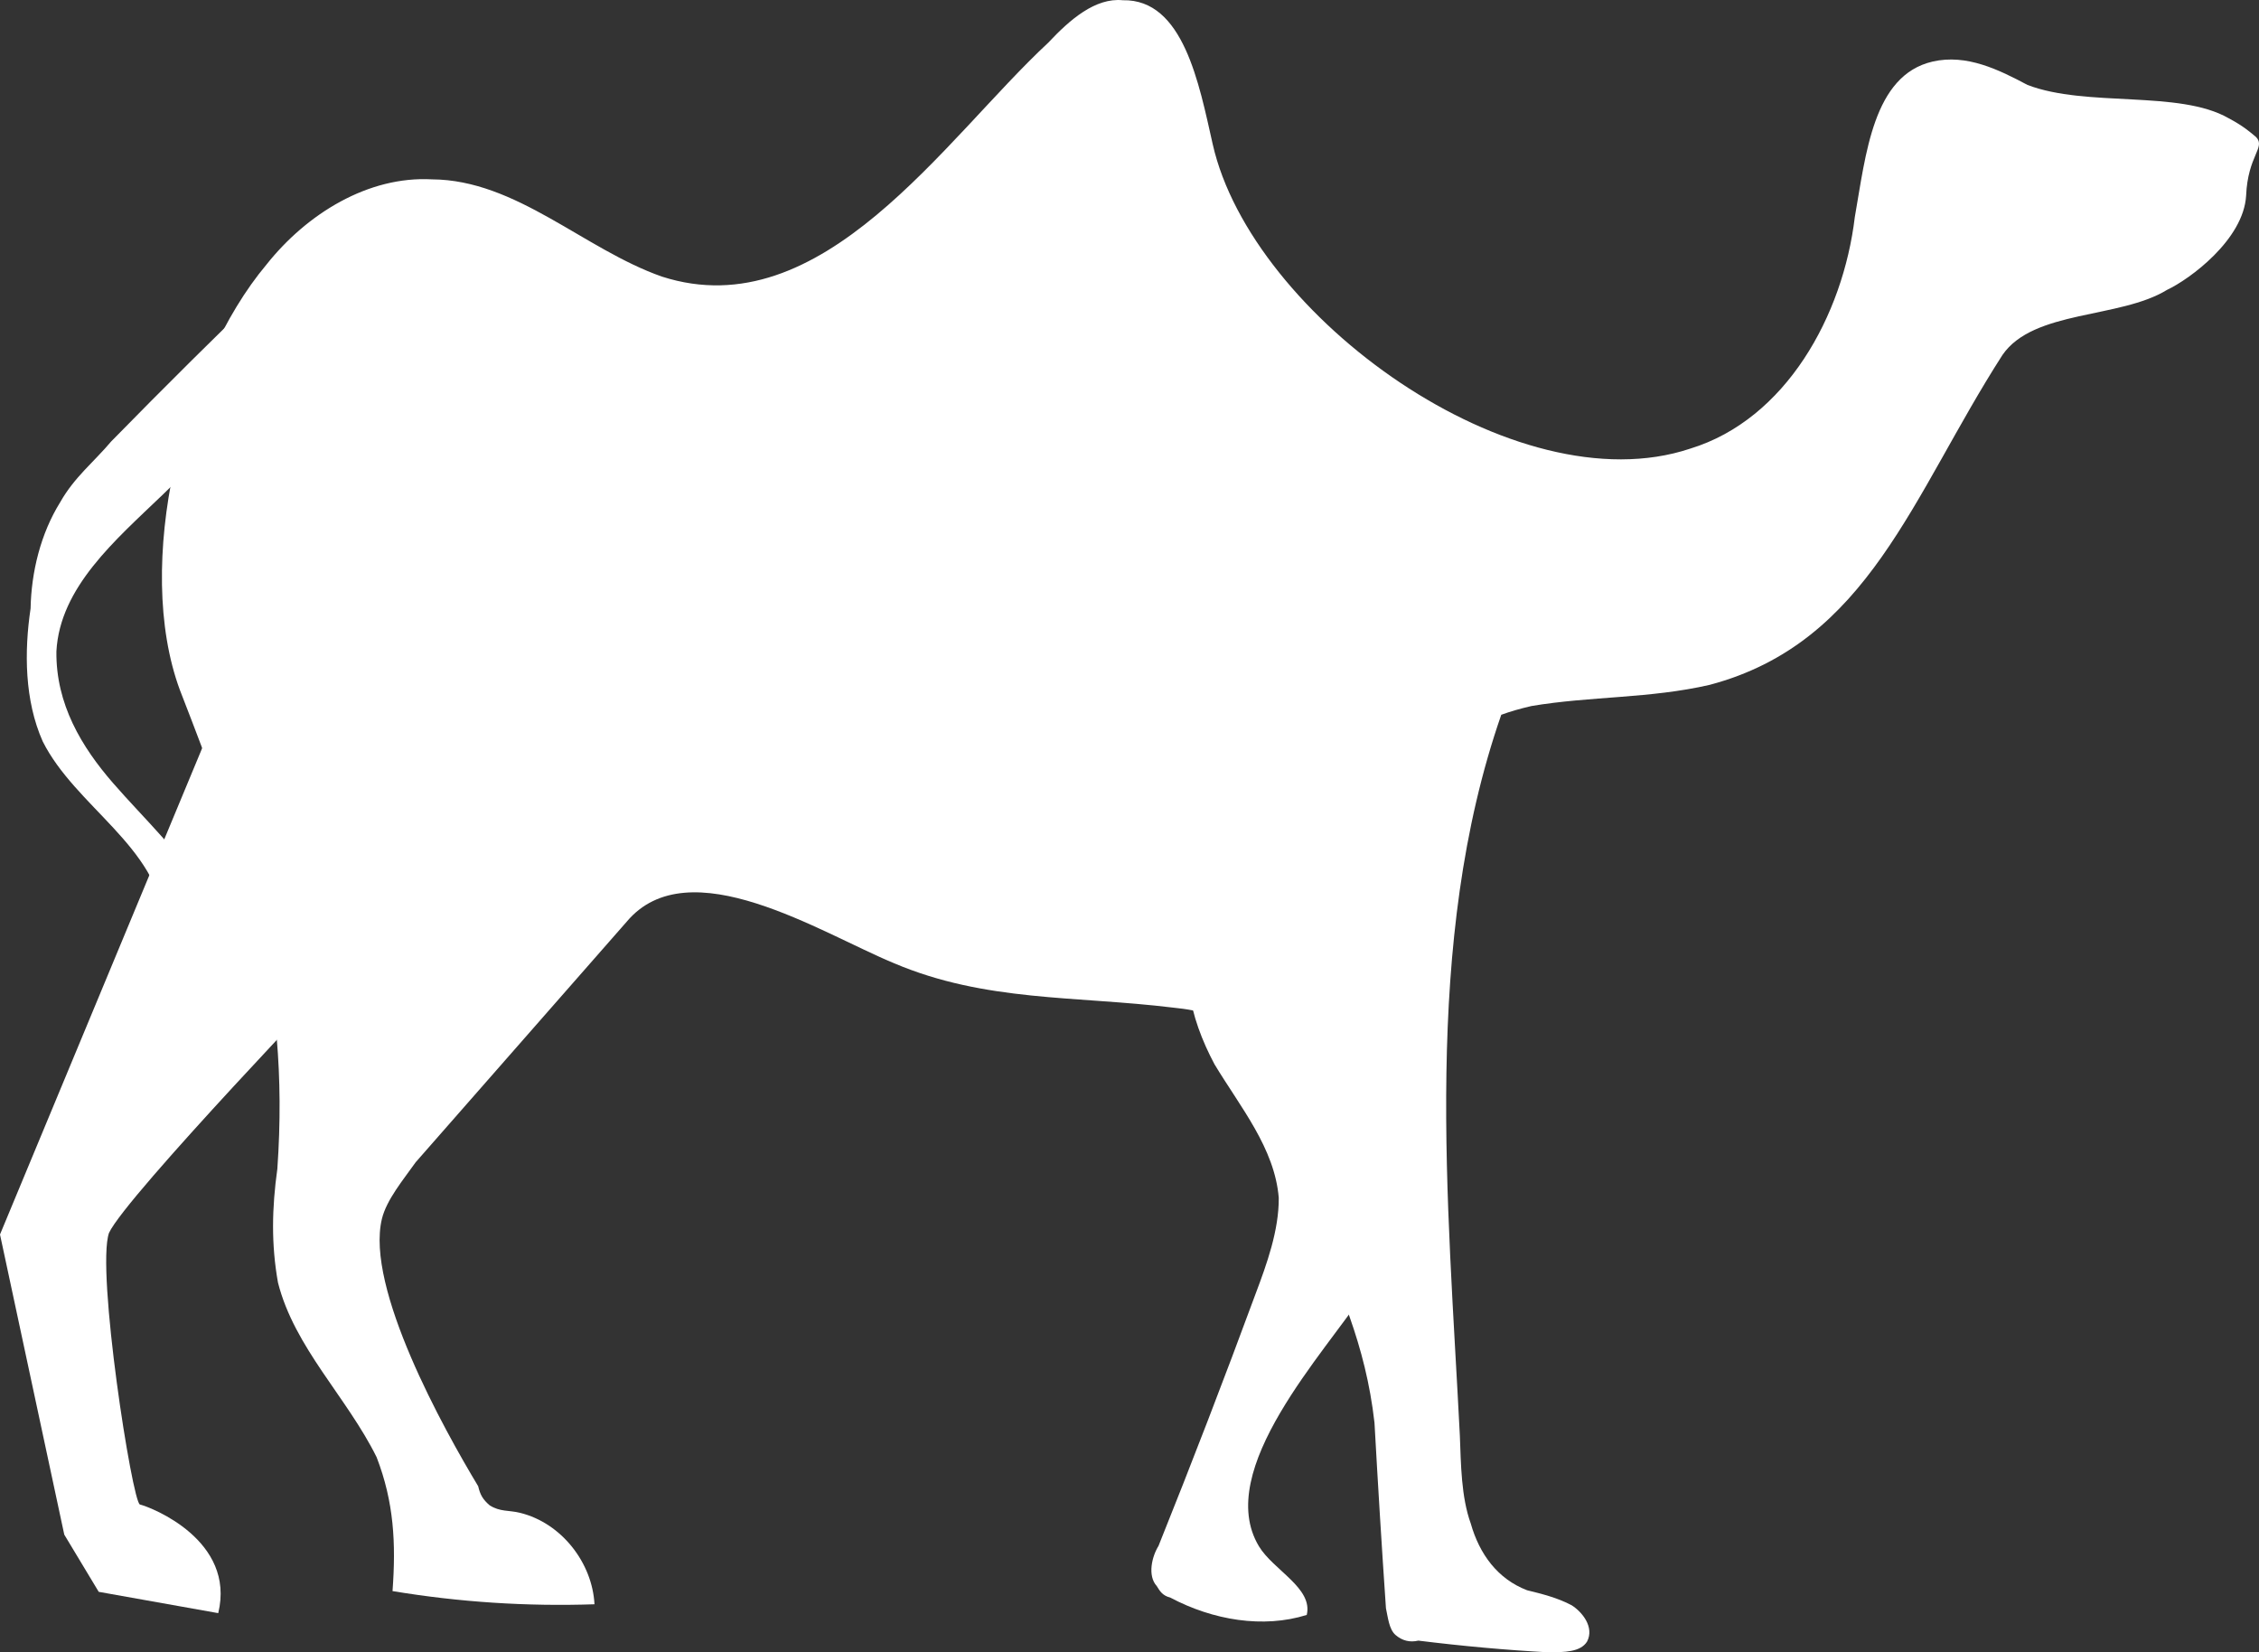 <svg width="67" height="49" viewBox="0 0 67 49" fill="none" xmlns="http://www.w3.org/2000/svg">
<rect x="0" y="0" width="67" height="49" fill="#333333" stroke="none"/>
<path d="M10.272 28.66C10.272 28.66 3.732 35.48 3.233 36.562C2.845 37.671 3.925 44.56 4.15 44.616C4.488 44.699 6.995 45.678 6.473 47.838L2.928 47.206L1.906 45.509L0 36.609L6.268 21.532L11.233 24.682L10.272 28.66Z" fill="white"/>
<path d="M38.23 29.334C38.853 30.211 39.196 31.259 39.539 32.307C39.977 33.458 40.386 34.563 40.767 35.62C40.883 36.13 41.111 36.668 41.001 37.123C40.891 37.577 40.696 37.891 40.473 38.318C39.331 40.084 35.977 43.594 37.339 45.856C37.765 46.563 38.949 47.095 38.757 47.891C37.466 48.296 35.974 48.049 34.706 47.375C34.48 47.32 34.395 47.178 34.31 47.037C34.027 46.727 34.165 46.158 34.36 45.845C35.358 43.361 36.318 40.867 37.241 38.365C37.573 37.483 37.933 36.488 37.927 35.523C37.806 34.048 36.788 32.833 36.021 31.561C35.283 30.175 34.852 28.503 35.744 27.277C36.843 27.668 37.634 28.345 38.23 29.334Z" fill="white"/>
<path d="M8.16 8.268C6.501 9.867 4.88 11.475 3.296 13.093C2.794 13.691 2.206 14.149 1.788 14.889C1.203 15.829 0.929 16.966 0.907 18.044C0.717 19.322 0.726 20.77 1.267 21.987C2.233 23.911 4.686 25.117 4.867 27.329C4.87 27.812 4.79 28.635 5.326 28.888C5.834 29.254 6.534 28.824 6.671 28.256C6.809 27.687 6.496 27.008 6.128 26.556C5.361 25.283 4.288 24.296 3.354 23.223C2.42 22.15 1.654 20.878 1.673 19.317C1.775 17.415 3.425 16.015 4.823 14.673C6.221 13.331 7.702 11.648 7.325 9.749" fill="white"/>
<path d="M66.918 4.069C66.72 3.9 66.522 3.731 66.099 3.506C64.633 2.663 61.881 3.19 60.134 2.519C59.288 2.07 58.33 1.593 57.319 1.826C55.55 2.233 55.339 4.59 55.012 6.437C54.663 9.362 52.966 12.436 50.131 13.304C44.941 15.037 37.121 9.378 35.968 4.276C35.564 2.491 35.1 -0.032 33.301 0.007C32.486 -0.074 31.73 0.583 31.088 1.268C28.012 4.124 24.389 9.735 19.63 8.202C17.32 7.392 15.312 5.332 12.81 5.319C10.926 5.216 9.105 6.333 7.905 7.844C5.392 10.838 3.964 16.75 5.334 20.459C7.246 25.386 8.616 29.096 8.226 34.66C8.064 35.824 8.042 36.903 8.245 38.037C8.734 39.964 10.288 41.431 11.17 43.213C11.684 44.544 11.747 45.764 11.642 47.184C13.631 47.513 15.627 47.643 17.632 47.575C17.569 46.355 16.663 45.168 15.424 44.863C15.086 44.78 14.834 44.838 14.523 44.641C14.326 44.472 14.241 44.331 14.183 44.075C13.161 42.379 10.832 38.192 11.327 36.146C11.464 35.578 11.966 34.979 12.329 34.466C14.415 32.089 16.5 29.712 18.586 27.335C20.428 25.139 24.35 27.671 26.52 28.566C29.225 29.714 31.895 29.528 34.792 29.881C35.608 29.961 36.396 30.155 36.962 30.776C38.093 32.018 38.192 34.572 38.876 36.185C39.703 38.195 40.499 39.837 40.766 42.191C40.87 44.063 40.983 45.898 41.106 47.694C41.164 47.949 41.194 48.318 41.392 48.487C41.589 48.656 41.815 48.712 42.067 48.653C43.38 48.816 44.664 48.932 45.92 49C46.398 48.997 46.876 48.995 47.071 48.681C47.294 48.254 46.926 47.802 46.615 47.605C46.193 47.381 45.742 47.27 45.292 47.159C44.418 46.824 43.88 46.089 43.622 45.182C43.336 44.389 43.331 43.424 43.298 42.573C42.949 35.623 42.175 27.965 44.526 21.197C44.788 21.101 45.087 21.014 45.424 20.937C47.165 20.643 48.937 20.718 50.705 20.31C55.421 19.062 56.717 14.685 59.392 10.526C60.312 9.187 62.872 9.456 64.273 8.596C64.946 8.28 66.541 7.108 66.618 5.802C66.668 4.61 67.201 4.379 66.918 4.069Z" fill="white"/>
</svg>
